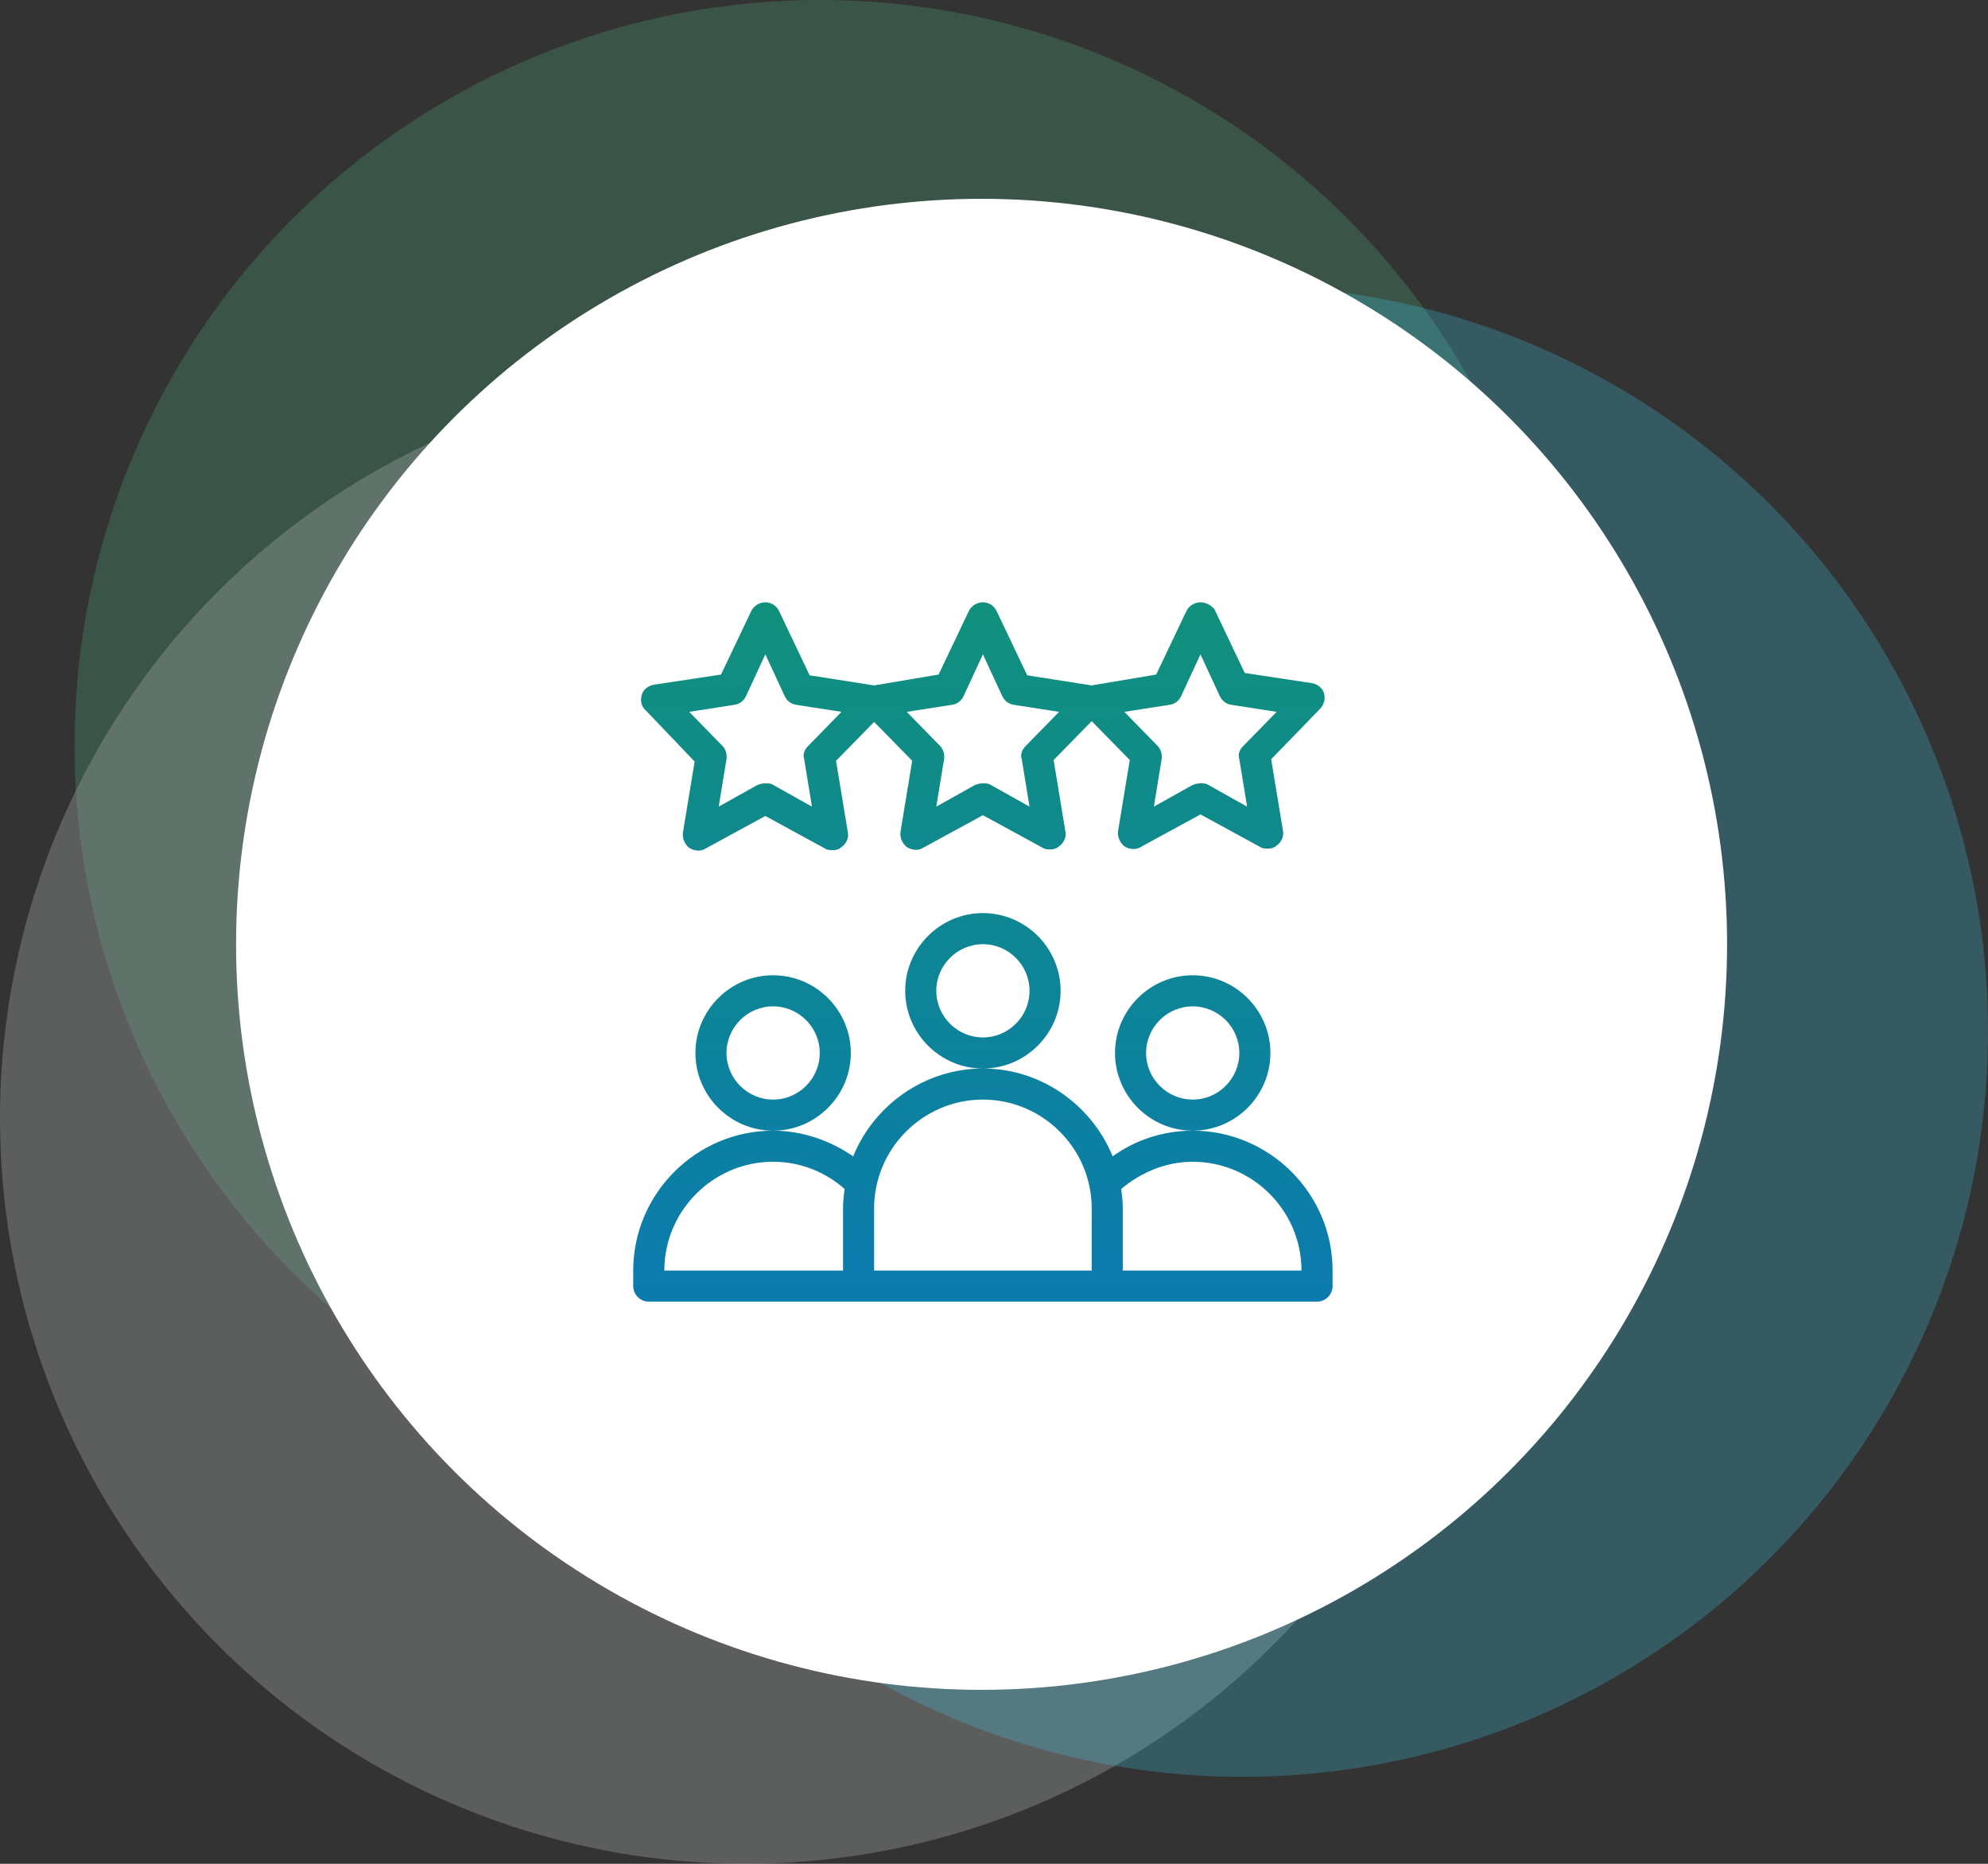 <svg width="160" height="150" viewBox="0 0 160 150" fill="none" xmlns="http://www.w3.org/2000/svg">
<rect x="0" y="0" width="160" height="150" fill="#333333" stroke="none"/>
<circle cx="66" cy="60" r="60" fill="#4CAB7E" fill-opacity="0.29"/>
<circle cx="60" cy="90" r="60" fill="#AAAFAF" fill-opacity="0.34"/>
<circle cx="100" cy="83" r="60" fill="#3FC6E3" fill-opacity="0.27"/>
<circle cx="79" cy="76" r="60" fill="white"/>
<path d="M102.247 84.744C102.247 81.304 99.433 78.49 95.993 78.49C92.553 78.49 89.739 81.304 89.739 84.744C89.739 88.183 92.553 90.998 95.993 90.998C99.433 90.998 102.247 88.183 102.247 84.744ZM95.993 88.496C93.929 88.496 92.241 86.808 92.241 84.744C92.241 82.68 93.929 80.992 95.993 80.992C98.057 80.992 99.745 82.68 99.745 84.744C99.745 86.808 98.057 88.496 95.993 88.496ZM95.993 90.998C93.616 90.998 91.365 91.748 89.551 93.061C87.863 88.934 83.798 85.995 79.108 85.995C74.417 85.995 70.352 88.934 68.664 93.061C66.85 91.811 64.599 90.998 62.222 90.998C56.031 90.998 50.965 96.063 50.965 102.255V103.505C50.965 104.193 51.528 104.756 52.216 104.756H105.999C106.687 104.756 107.25 104.193 107.25 103.505V102.255C107.25 96.063 102.184 90.998 95.993 90.998ZM67.851 97.251V102.255H53.467C53.467 97.439 57.407 93.499 62.222 93.499C64.411 93.499 66.412 94.312 67.976 95.688C67.913 96.188 67.851 96.689 67.851 97.251ZM87.863 102.255H70.352V97.251C70.352 92.436 74.292 88.496 79.108 88.496C83.923 88.496 87.863 92.436 87.863 97.251V102.255ZM90.364 102.255V97.251C90.364 96.689 90.302 96.188 90.239 95.688C91.803 94.375 93.804 93.499 95.993 93.499C100.808 93.499 104.748 97.439 104.748 102.255H90.364ZM68.476 84.744C68.476 81.304 65.662 78.49 62.222 78.49C58.783 78.49 55.968 81.304 55.968 84.744C55.968 88.183 58.783 90.998 62.222 90.998C65.662 90.998 68.476 88.183 68.476 84.744ZM62.222 88.496C60.158 88.496 58.47 86.808 58.47 84.744C58.47 82.68 60.158 80.992 62.222 80.992C64.286 80.992 65.975 82.68 65.975 84.744C65.975 86.808 64.286 88.496 62.222 88.496ZM85.361 79.741C85.361 76.301 82.547 73.487 79.108 73.487C75.668 73.487 72.854 76.301 72.854 79.741C72.854 83.18 75.668 85.995 79.108 85.995C82.547 85.995 85.361 83.18 85.361 79.741ZM79.108 83.493C77.044 83.493 75.355 81.805 75.355 79.741C75.355 77.677 77.044 75.989 79.108 75.989C81.171 75.989 82.86 77.677 82.86 79.741C82.86 81.805 81.171 83.493 79.108 83.493ZM55.906 61.292L54.968 66.983C54.905 67.483 55.093 67.921 55.468 68.234C55.843 68.484 56.406 68.546 56.781 68.296L61.597 65.67L66.412 68.296C66.6 68.421 66.787 68.421 67.038 68.421C67.288 68.421 67.538 68.359 67.726 68.171C68.101 67.921 68.351 67.421 68.226 66.921L67.288 61.23L70.352 58.103L73.417 61.23L72.478 66.921C72.416 67.421 72.604 67.859 72.979 68.171C73.354 68.421 73.917 68.484 74.292 68.234L79.108 65.607L83.923 68.234C84.111 68.359 84.298 68.359 84.548 68.359C84.799 68.359 85.049 68.296 85.236 68.109C85.612 67.859 85.862 67.358 85.737 66.858L84.799 61.167L87.863 58.04L90.927 61.167L89.989 66.858C89.927 67.358 90.114 67.796 90.49 68.109C90.865 68.359 91.428 68.421 91.803 68.171L96.618 65.545L101.434 68.171C101.621 68.296 101.809 68.296 102.059 68.296C102.309 68.296 102.559 68.234 102.747 68.046C103.122 67.796 103.372 67.296 103.247 66.795L102.309 61.104L106.249 57.039C106.562 56.727 106.687 56.226 106.562 55.789C106.437 55.351 105.999 55.038 105.561 54.976L100.183 54.163L97.744 49.035C97.556 48.784 97.119 48.472 96.618 48.472C96.118 48.472 95.68 48.784 95.493 49.16L93.054 54.288L87.863 55.163L82.672 54.35L80.233 49.222C80.046 48.784 79.608 48.472 79.108 48.472C78.607 48.472 78.169 48.784 77.982 49.16L75.543 54.288L70.352 55.163L65.162 54.35L62.722 49.222C62.535 48.784 62.097 48.472 61.597 48.472C61.096 48.472 60.659 48.784 60.471 49.16L58.032 54.288L52.654 55.101C52.216 55.163 51.778 55.476 51.653 55.914C51.528 56.352 51.591 56.852 51.966 57.164L55.906 61.292ZM94.117 56.727C94.555 56.664 94.867 56.414 95.055 56.039L96.618 52.662L98.182 56.039C98.369 56.414 98.682 56.664 99.12 56.727L102.747 57.29L100.058 60.041C99.745 60.354 99.62 60.729 99.745 61.104L100.371 64.919L97.244 63.168C97.056 63.043 96.868 63.043 96.618 63.043C96.368 63.043 96.18 63.106 95.993 63.168L92.866 64.919L93.491 61.104C93.554 60.729 93.429 60.291 93.179 60.041L90.49 57.29L94.117 56.727ZM76.606 56.727C77.044 56.664 77.356 56.414 77.544 56.039L79.108 52.662L80.671 56.039C80.859 56.414 81.171 56.664 81.609 56.727L85.236 57.29L82.547 60.041C82.234 60.354 82.109 60.729 82.234 61.104L82.86 64.919L79.733 63.168C79.545 63.043 79.358 63.043 79.108 63.043C78.857 63.043 78.67 63.106 78.482 63.168L75.355 64.919L75.981 61.104C76.043 60.729 75.918 60.291 75.668 60.041L72.979 57.29L76.606 56.727ZM59.095 56.727C59.533 56.664 59.846 56.414 60.033 56.039L61.597 52.662L63.16 56.039C63.348 56.414 63.661 56.664 64.098 56.727L67.726 57.29L65.036 60.041C64.724 60.354 64.599 60.729 64.724 61.104L65.349 64.919L62.222 63.168C62.035 63.043 61.847 63.043 61.597 63.043C61.347 63.043 61.159 63.106 60.971 63.168L57.844 64.919L58.47 61.104C58.532 60.729 58.407 60.291 58.157 60.041L55.468 57.29L59.095 56.727Z" fill="url(#paint0_linear_213_121)"/>
<defs>
<linearGradient id="paint0_linear_213_121" x1="79.108" y1="48.472" x2="79.108" y2="104.756" gradientUnits="userSpaceOnUse">
<stop stop-color="#11907C"/>
<stop offset="1" stop-color="#0B7BAE"/>
</linearGradient>
</defs>
</svg>
